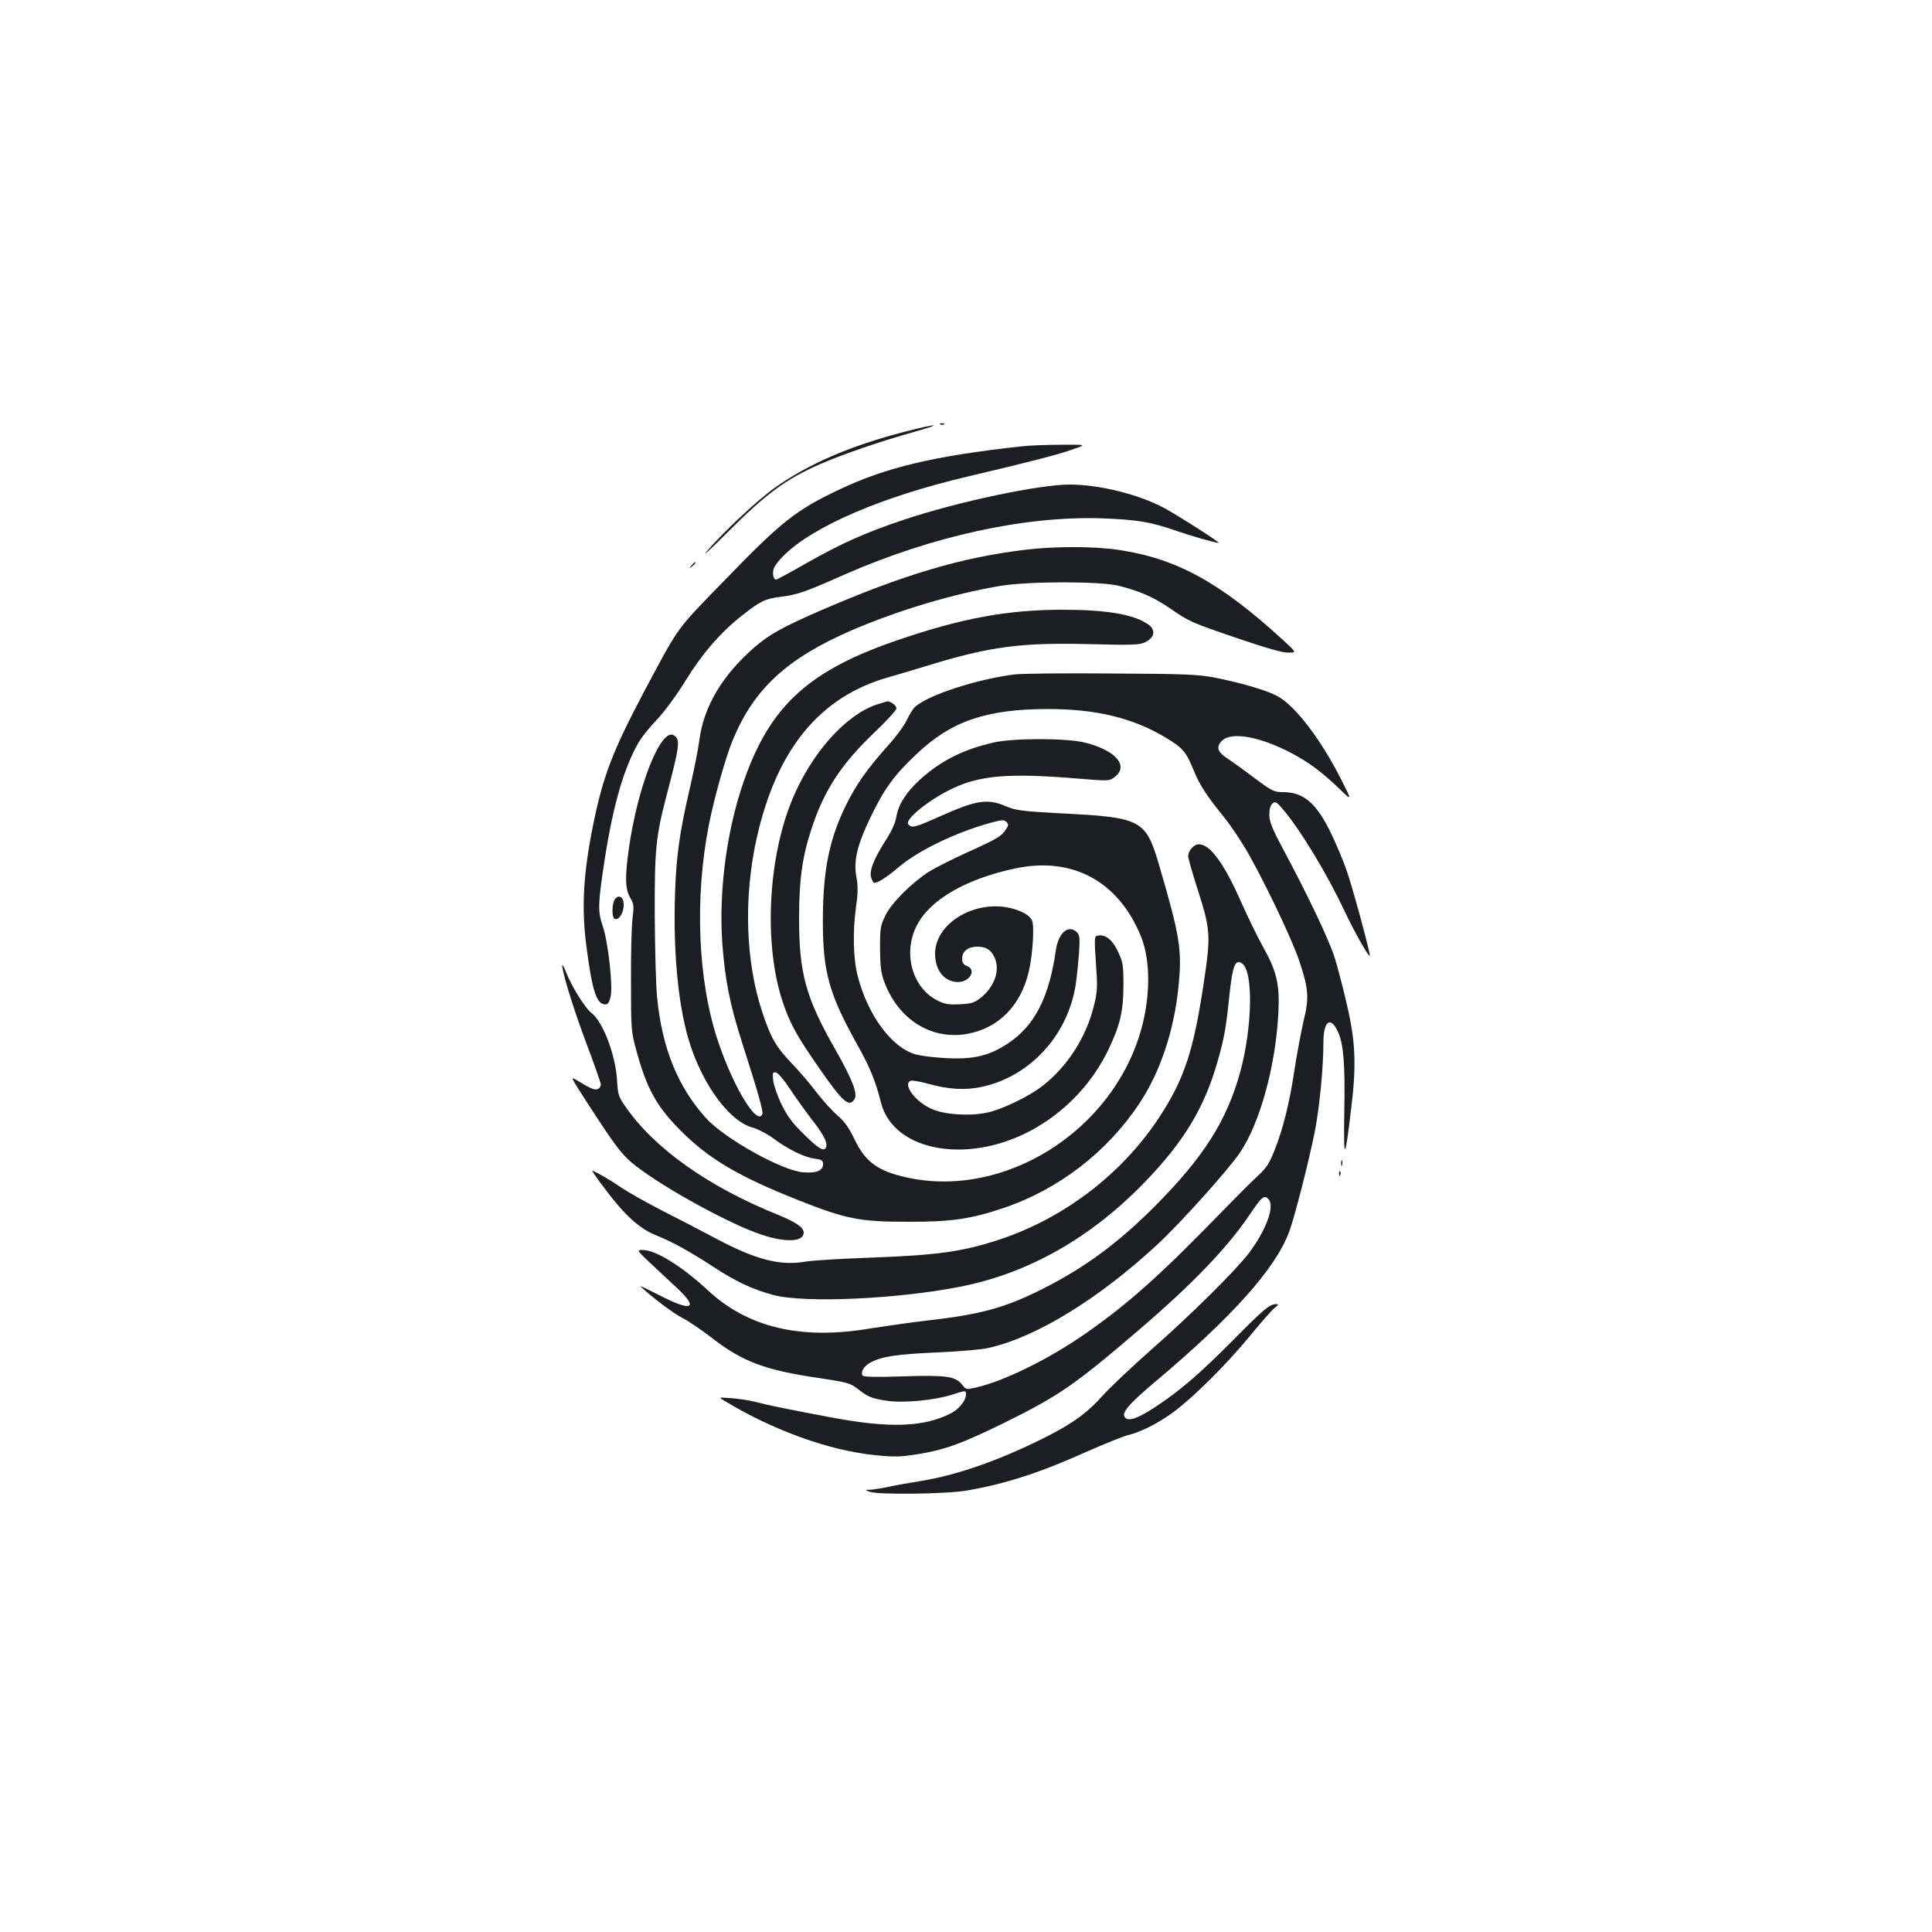 <?xml version="1.0" standalone="no"?>
<!DOCTYPE svg PUBLIC "-//W3C//DTD SVG 20010904//EN"
 "http://www.w3.org/TR/2001/REC-SVG-20010904/DTD/svg10.dtd">
<svg version="1.0" xmlns="http://www.w3.org/2000/svg"
 width="1000pt" height="1000pt" viewBox="0 0 1000 1000"
 preserveAspectRatio="xMidYMid meet">
<g transform="translate(0,1000) scale(0.1,-0.1)"
fill="#1b1f23" stroke="none">
<path d="M4868 7803 c7 -3 16 -2 19 1 4 3 -2 6 -13 5 -11 0 -14 -3 -6 -6z"/>
<path d="M4685 7766 c-286 -74 -501 -167 -678 -293 -91 -65 -270 -234 -348
-326 -29 -34 15 6 98 89 207 208 308 283 491 363 109 48 319 120 482 165 160
45 126 46 -45 2z"/>
<path d="M5280 7689 c-449 -50 -694 -108 -936 -223 -224 -106 -299 -165 -593
-469 -259 -267 -231 -228 -422 -586 -158 -299 -208 -430 -258 -676 -52 -255
-62 -432 -36 -632 29 -224 51 -295 92 -301 18 -3 24 4 33 37 14 51 -12 284
-40 367 -27 76 -25 119 10 346 44 283 100 476 177 608 15 25 56 77 93 115 38
40 101 125 146 198 87 142 181 251 292 339 96 76 122 89 202 99 85 10 126 24
331 115 455 200 938 305 1337 291 178 -7 247 -18 382 -65 75 -26 200 -62 218
-62 11 0 -212 143 -283 181 -131 70 -332 120 -485 121 -157 1 -580 -88 -861
-182 -193 -64 -326 -123 -505 -225 -82 -47 -153 -85 -157 -85 -13 0 -20 28
-13 54 3 14 26 45 51 69 153 153 511 307 960 412 306 72 463 112 540 140 70
24 70 24 -65 23 -74 0 -169 -4 -210 -9z"/>
<path d="M5303 7154 c-329 -40 -625 -128 -1051 -312 -204 -89 -269 -125 -349
-194 -165 -145 -260 -304 -283 -478 -6 -47 -27 -152 -46 -235 -56 -239 -74
-364 -80 -560 -11 -316 19 -606 81 -790 71 -212 203 -387 316 -420 31 -8 80
-34 110 -56 74 -56 160 -98 214 -106 39 -5 45 -9 45 -29 0 -33 -33 -47 -102
-42 -109 8 -407 174 -504 281 -146 161 -228 364 -253 627 -6 58 -11 247 -12
420 -1 346 5 408 63 630 66 250 70 283 36 304 -67 41 -187 -261 -233 -586 -21
-148 -19 -209 6 -253 20 -33 21 -44 13 -108 -5 -40 -9 -187 -8 -327 0 -243 1
-260 26 -351 54 -201 105 -294 228 -418 148 -149 301 -240 617 -365 243 -96
312 -110 568 -110 218 0 318 14 485 70 287 96 539 289 707 542 109 164 180
377 203 607 19 188 7 260 -99 622 -70 241 -91 252 -507 273 -204 11 -235 15
-285 36 -98 42 -155 33 -345 -52 -130 -58 -145 -62 -163 -40 -20 24 111 130
232 186 142 67 293 79 635 51 169 -14 173 -14 200 6 78 58 8 140 -155 180 -94
23 -369 23 -469 0 -159 -36 -273 -94 -382 -192 -73 -67 -112 -129 -123 -195
-5 -30 -24 -73 -55 -120 -62 -97 -87 -161 -74 -195 5 -14 12 -25 14 -25 20 0
63 27 129 83 104 87 294 178 470 227 62 17 73 18 86 6 12 -13 12 -18 -3 -40
-23 -35 -43 -47 -202 -119 -77 -35 -164 -79 -196 -99 -90 -58 -194 -162 -225
-226 -26 -53 -28 -66 -28 -172 1 -92 5 -126 22 -172 73 -196 245 -303 431
-269 161 30 275 145 317 322 21 92 30 240 16 267 -18 34 -88 64 -163 70 -175
12 -338 -105 -338 -244 0 -86 47 -145 116 -147 62 -2 101 63 49 83 -19 7 -25
17 -25 39 0 37 31 61 78 61 44 0 68 -14 87 -50 34 -66 6 -154 -68 -214 -33
-26 -48 -31 -107 -34 -56 -3 -78 0 -115 18 -132 64 -184 245 -110 389 67 133
254 242 510 296 297 63 535 -67 651 -353 50 -124 49 -312 -1 -487 -150 -523
-709 -872 -1214 -759 -148 33 -212 80 -268 197 -30 62 -54 95 -88 123 -25 22
-74 75 -108 119 -33 44 -91 112 -128 150 -83 87 -109 132 -153 265 -87 260
-98 592 -30 899 103 462 326 735 684 836 52 15 145 42 205 61 317 97 479 119
830 110 236 -6 263 -4 295 11 47 24 53 63 13 91 -74 52 -214 76 -443 76 -282
0 -519 -43 -847 -155 -451 -153 -651 -328 -787 -688 -100 -263 -148 -599 -127
-888 14 -185 39 -312 100 -503 88 -274 112 -362 107 -376 -25 -66 -150 138
-230 378 -105 314 -122 745 -45 1128 28 138 86 344 122 430 109 264 280 422
614 567 239 103 525 189 768 230 150 25 518 25 616 1 109 -28 178 -58 261
-114 108 -74 108 -74 354 -158 146 -50 234 -75 262 -74 44 0 44 0 -29 67 -326
298 -551 421 -851 465 -127 19 -330 19 -485 0z m-1215 -2789 c29 -44 80 -115
112 -157 63 -80 84 -122 76 -145 -10 -26 -36 -12 -114 65 -62 60 -87 95 -117
156 -21 43 -40 99 -43 123 -4 40 -3 45 14 42 11 -2 43 -40 72 -84z"/>
<path d="M3579 7073 c-13 -16 -12 -17 4 -4 16 13 21 21 13 21 -2 0 -10 -8 -17
-17z"/>
<path d="M5250 6509 c-196 -25 -444 -106 -513 -167 -10 -9 -30 -40 -43 -68
-13 -29 -56 -87 -95 -130 -110 -123 -165 -201 -219 -309 -88 -179 -120 -337
-121 -599 0 -265 31 -379 177 -641 67 -119 96 -191 124 -302 37 -148 192 -243
399 -243 314 0 628 208 776 513 63 131 79 200 80 337 0 104 -3 120 -27 172
-28 61 -64 91 -100 86 -26 -3 -25 2 -13 -183 6 -85 4 -114 -14 -185 -40 -159
-133 -305 -259 -406 -72 -58 -219 -129 -299 -144 -89 -18 -216 -9 -280 20 -85
36 -153 129 -109 146 8 3 47 -4 88 -15 109 -30 190 -35 278 -17 251 53 448
268 488 531 6 39 13 111 17 162 5 75 3 94 -10 107 -44 43 -97 -1 -110 -93 -35
-244 -109 -388 -245 -480 -98 -65 -178 -85 -319 -78 -64 3 -139 12 -167 21
-122 38 -244 205 -295 406 -23 90 -26 229 -8 358 10 69 10 105 2 151 -16 84 3
166 72 309 71 148 122 219 239 329 180 171 362 233 681 233 247 0 435 -45 604
-145 94 -56 110 -75 151 -176 31 -75 67 -130 156 -239 29 -36 78 -108 109
-160 87 -146 243 -471 280 -584 49 -147 52 -190 21 -316 -13 -58 -34 -170 -46
-249 -25 -167 -58 -301 -103 -415 -26 -66 -41 -90 -85 -131 -30 -27 -109 -106
-176 -175 -328 -338 -493 -486 -718 -643 -190 -132 -419 -245 -567 -279 -49
-11 -51 -11 -71 15 -35 44 -82 50 -307 43 -137 -5 -203 -3 -208 4 -12 20 7 50
43 69 61 31 137 42 347 51 112 5 229 15 266 24 246 57 562 251 867 532 123
114 371 390 432 481 103 154 184 453 197 723 7 145 -8 211 -80 340 -29 52 -79
155 -112 229 -89 202 -161 301 -220 301 -26 0 -55 -33 -55 -62 0 -10 20 -81
45 -159 71 -222 73 -245 36 -494 -54 -360 -102 -502 -234 -703 -191 -289 -490
-517 -821 -627 -193 -64 -323 -82 -681 -95 -143 -5 -289 -14 -325 -20 -130
-23 -256 9 -460 117 -69 37 -194 102 -279 145 -84 43 -181 98 -215 121 -55 38
-139 87 -151 87 -2 0 28 -44 69 -97 100 -134 177 -203 262 -237 85 -34 170
-81 296 -163 116 -76 203 -117 312 -146 161 -43 645 -21 971 44 351 70 674
254 950 540 202 209 307 382 376 621 35 121 45 177 63 352 16 148 29 182 64
160 60 -38 55 -330 -9 -564 -70 -251 -187 -436 -434 -686 -194 -196 -372 -327
-592 -437 -190 -96 -319 -131 -593 -162 -80 -9 -212 -28 -295 -41 -359 -61
-634 4 -843 199 -131 122 -268 207 -334 207 -33 0 -33 0 33 -63 36 -34 98 -92
137 -128 123 -113 86 -132 -85 -43 -59 30 -103 51 -98 46 50 -49 169 -139 214
-162 31 -15 101 -63 156 -105 159 -124 276 -167 556 -208 141 -21 159 -26 195
-53 57 -45 74 -52 152 -64 84 -13 242 1 336 30 75 24 76 24 76 3 0 -33 -37
-78 -81 -100 -141 -70 -315 -76 -614 -20 -234 44 -331 64 -400 82 -27 7 -81
15 -118 18 -68 5 -69 5 -40 -12 256 -155 544 -259 784 -283 100 -10 131 -9
218 5 143 23 229 55 446 161 289 143 366 196 710 491 267 229 450 419 563 588
64 94 75 103 97 81 35 -35 -10 -159 -100 -279 -68 -90 -297 -317 -505 -500
-102 -90 -214 -196 -249 -235 -80 -90 -151 -142 -280 -209 -240 -123 -470
-205 -661 -236 -58 -9 -135 -23 -172 -31 -37 -8 -80 -14 -95 -15 -28 0 -28 0
-3 -10 41 -17 402 -12 505 6 206 36 383 94 631 206 84 37 174 73 200 80 70 17
159 62 239 121 106 79 275 248 392 390 57 70 115 136 130 148 20 15 22 20 9
20 -34 0 -64 -25 -226 -189 -171 -172 -273 -260 -398 -342 -91 -60 -138 -77
-158 -57 -23 23 15 68 161 191 390 328 615 579 686 767 29 75 103 367 134 521
25 128 45 335 45 465 0 107 36 136 73 58 31 -63 40 -169 35 -419 -4 -263 3
-259 36 20 27 219 22 342 -20 524 -19 86 -49 199 -65 252 -29 93 -139 324
-274 576 -52 98 -65 132 -65 167 0 28 6 48 16 57 15 12 21 9 51 -26 91 -105
233 -340 322 -530 54 -114 131 -250 131 -230 0 24 -91 358 -120 440 -17 50
-54 136 -81 193 -75 155 -142 212 -248 212 -46 0 -57 5 -148 73 -54 41 -117
86 -140 101 -52 34 -60 60 -28 92 49 49 200 21 365 -67 89 -48 152 -95 243
-182 66 -64 66 -64 7 52 -103 203 -232 372 -323 425 -49 29 -178 68 -321 97
-91 18 -144 21 -541 23 -242 2 -469 0 -505 -5z"/>
<path d="M4534 6352 c-161 -56 -336 -254 -434 -492 -126 -305 -147 -751 -49
-1045 37 -111 72 -175 183 -335 129 -186 161 -214 189 -169 17 28 -10 99 -99
256 -153 268 -188 395 -188 678 0 201 16 319 65 467 63 194 152 331 320 492
66 62 119 121 119 129 0 15 -29 37 -47 37 -4 -1 -31 -9 -59 -18z"/>
<path d="M3180 5341 c-13 -25 -13 -88 0 -96 27 -16 59 52 45 95 -8 25 -31 26
-45 1z"/>
<path d="M2910 5004 c-1 -34 59 -229 125 -404 41 -109 75 -205 75 -214 0 -9
-7 -19 -16 -23 -17 -6 -37 2 -102 42 -42 26 -42 26 47 -112 153 -236 182 -274
256 -331 154 -118 485 -299 645 -352 126 -43 220 -38 220 10 0 27 -40 54 -133
92 -362 146 -642 345 -791 562 -34 49 -38 61 -42 132 -7 132 -74 308 -133 351
-32 24 -103 138 -132 213 -10 25 -18 40 -19 34z"/>
<path d="M6942 3980 c0 -14 2 -19 5 -12 2 6 2 18 0 25 -3 6 -5 1 -5 -13z"/>
<path d="M6931 3924 c0 -11 3 -14 6 -6 3 7 2 16 -1 19 -3 4 -6 -2 -5 -13z"/>
</g>
</svg>
